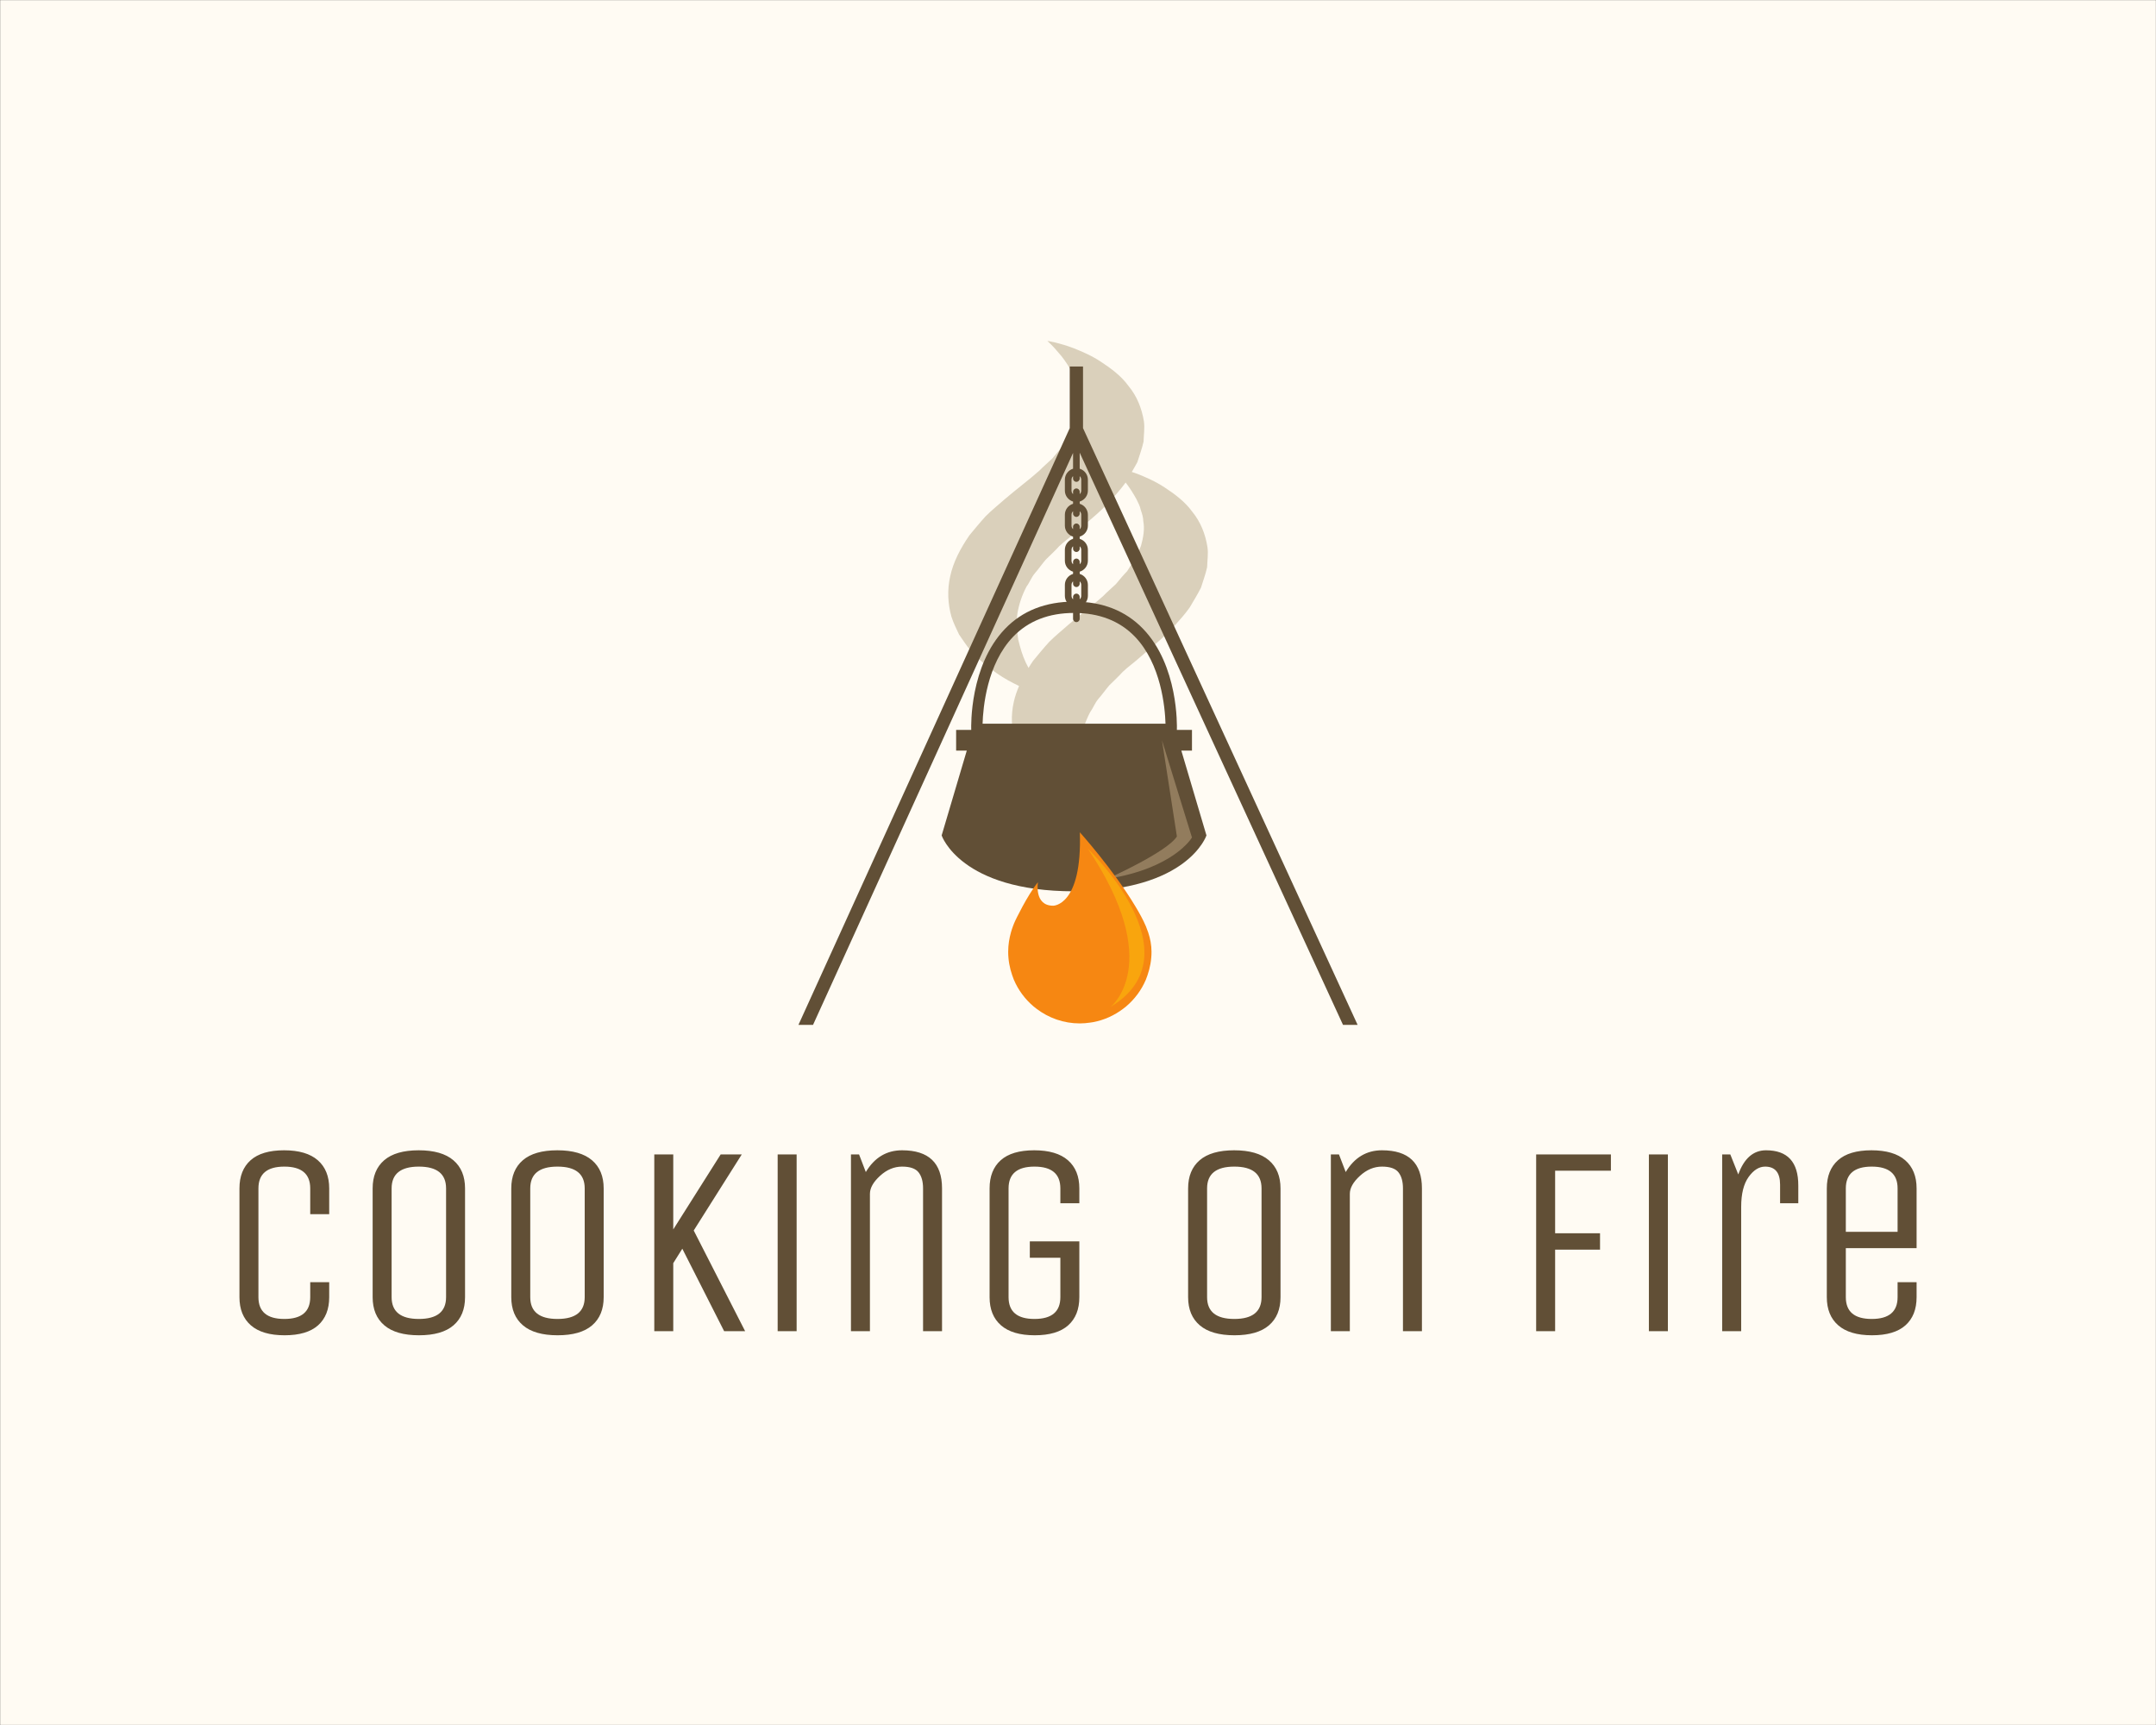 <?xml version="1.0" encoding="UTF-8" standalone="no" ?>
<!DOCTYPE svg PUBLIC "-//W3C//DTD SVG 1.1//EN" "http://www.w3.org/Graphics/SVG/1.1/DTD/svg11.dtd">
<svg xmlns="http://www.w3.org/2000/svg" xmlns:xlink="http://www.w3.org/1999/xlink" version="1.1" width="1280" height="1024" viewBox="0 0 1280 1024" xml:space="preserve">
<rect x="0" y="0" width="1280" height="1024" fill="#333333" stroke="none"/>
<desc>Created with Fabric.js 3.6.3</desc>
<defs>
</defs>
<g transform="matrix(1.969 0 0 1.969 640.015 512.012)" id="background-logo"  >
<rect style="stroke: none; stroke-width: 1; stroke-dasharray: none; stroke-linecap: butt; stroke-dashoffset: 0; stroke-linejoin: miter; stroke-miterlimit: 4; fill: rgb(255,251,243); fill-rule: nonzero; opacity: 1;"  paint-order="stroke"  x="-325" y="-260" rx="0" ry="0" width="650" height="520" />
</g>
<g transform="matrix(1.969 0 0 1.969 640.015 737.745)" id="text-logo-path"  >
<path style="stroke: none; stroke-width: 0; stroke-dasharray: none; stroke-linecap: butt; stroke-dashoffset: 0; stroke-linejoin: miter; stroke-miterlimit: 4; fill: rgb(97,79,54); fill-rule: nonzero; opacity: 1;"  paint-order="stroke"  transform=" translate(-259.815, 26.645)" d="M 6.97 -10.25 L 6.97 -10.25 L 6.97 -43.04 Q 6.97 -48.53 10.33 -51.53 Q 13.69 -54.53 20.42 -54.53 Q 27.15 -54.53 30.59 -51.53 Q 34.03 -48.53 34.03 -43.04 L 34.03 -43.04 L 34.03 -35.27 L 28.31 -35.27 L 28.31 -43.04 Q 28.31 -49.61 20.5 -49.61 Q 12.69 -49.61 12.69 -43.04 L 12.69 -43.04 L 12.69 -10.25 Q 12.69 -3.68 20.5 -3.68 Q 28.31 -3.68 28.31 -10.25 L 28.31 -10.25 L 28.31 -14.77 L 34.03 -14.77 L 34.03 -10.25 Q 34.03 -4.76 30.67 -1.76 Q 27.31 1.24 20.58 1.24 Q 13.85 1.24 10.41 -1.76 Q 6.97 -4.76 6.97 -10.25 Z M 47.13 -10.25 L 47.13 -10.25 L 47.13 -43.04 Q 47.13 -48.53 50.61 -51.53 Q 54.09 -54.53 61.02 -54.53 Q 67.95 -54.53 71.47 -51.53 Q 74.99 -48.53 74.99 -43.04 L 74.99 -43.04 L 74.99 -10.25 Q 74.99 -4.76 71.51 -1.76 Q 68.03 1.24 61.1 1.24 Q 54.17 1.24 50.65 -1.76 Q 47.13 -4.76 47.13 -10.25 Z M 52.85 -43.04 L 52.85 -10.25 Q 52.85 -3.68 61.06 -3.68 Q 69.27 -3.68 69.27 -10.25 L 69.27 -10.25 L 69.27 -43.04 Q 69.27 -49.61 61.06 -49.61 Q 52.85 -49.61 52.85 -43.04 L 52.85 -43.04 Z M 88.93 -10.25 L 88.93 -10.25 L 88.93 -43.04 Q 88.93 -48.53 92.41 -51.53 Q 95.89 -54.53 102.82 -54.53 Q 109.75 -54.53 113.27 -51.53 Q 116.79 -48.53 116.79 -43.04 L 116.79 -43.04 L 116.79 -10.25 Q 116.79 -4.76 113.31 -1.76 Q 109.83 1.24 102.9 1.24 Q 95.97 1.24 92.45 -1.76 Q 88.93 -4.76 88.93 -10.25 Z M 94.65 -43.04 L 94.65 -10.25 Q 94.65 -3.68 102.86 -3.68 Q 111.07 -3.68 111.07 -10.25 L 111.07 -10.25 L 111.07 -43.04 Q 111.07 -49.61 102.86 -49.61 Q 94.65 -49.61 94.65 -43.04 L 94.65 -43.04 Z M 137.77 0 L 132.05 0 L 132.05 -53.29 L 137.77 -53.29 L 137.77 -30.67 L 152.07 -53.29 L 158.43 -53.29 L 143.94 -30.35 L 159.44 0 L 153.11 0 L 140.5 -24.86 L 137.77 -20.5 L 137.77 0 Z M 174.97 0 L 169.25 0 L 169.25 -53.29 L 174.97 -53.29 L 174.97 0 Z M 197.07 0 L 191.35 0 L 191.35 -53.29 L 193.79 -53.29 L 195.83 -47.97 Q 199.75 -54.53 206.76 -54.53 L 206.76 -54.53 Q 218.81 -54.53 218.81 -43.04 L 218.81 -43.04 L 218.81 0 L 213.09 0 L 213.09 -43.04 Q 213.09 -46.17 211.73 -47.89 Q 210.37 -49.61 206.76 -49.61 Q 203.16 -49.61 200.12 -46.83 Q 197.07 -44.04 197.07 -41.4 L 197.07 -41.4 L 197.07 0 Z M 233.15 -10.25 L 233.15 -10.25 L 233.15 -43.04 Q 233.15 -48.53 236.51 -51.53 Q 239.87 -54.53 246.6 -54.53 Q 253.33 -54.53 256.77 -51.53 Q 260.21 -48.53 260.21 -43.04 L 260.21 -43.04 L 260.21 -38.56 L 254.49 -38.56 L 254.49 -43.04 Q 254.49 -49.61 246.68 -49.61 Q 238.87 -49.61 238.87 -43.04 L 238.87 -43.04 L 238.87 -10.25 Q 238.87 -3.68 246.68 -3.68 Q 254.49 -3.68 254.49 -10.25 L 254.49 -10.25 L 254.49 -22.14 L 245.28 -22.14 L 245.28 -27.07 L 260.21 -27.07 L 260.21 -10.25 Q 260.21 -4.76 256.85 -1.76 Q 253.49 1.24 246.76 1.24 Q 240.03 1.24 236.59 -1.76 Q 233.15 -4.76 233.15 -10.25 Z M 293.01 -10.25 L 293.01 -10.25 L 293.01 -43.04 Q 293.01 -48.53 296.49 -51.53 Q 299.97 -54.53 306.9 -54.53 Q 313.83 -54.53 317.35 -51.53 Q 320.87 -48.53 320.87 -43.04 L 320.87 -43.04 L 320.87 -10.25 Q 320.87 -4.76 317.39 -1.76 Q 313.91 1.24 306.98 1.24 Q 300.05 1.24 296.53 -1.76 Q 293.01 -4.76 293.01 -10.25 Z M 298.73 -43.04 L 298.73 -10.25 Q 298.73 -3.68 306.94 -3.68 Q 315.15 -3.68 315.15 -10.25 L 315.15 -10.25 L 315.15 -43.04 Q 315.15 -49.61 306.94 -49.61 Q 298.73 -49.61 298.73 -43.04 L 298.73 -43.04 Z M 341.77 0 L 336.05 0 L 336.05 -53.29 L 338.49 -53.29 L 340.53 -47.97 Q 344.46 -54.53 351.46 -54.53 L 351.46 -54.53 Q 363.51 -54.53 363.51 -43.04 L 363.51 -43.04 L 363.51 0 L 357.79 0 L 357.79 -43.04 Q 357.79 -46.17 356.43 -47.89 Q 355.07 -49.61 351.46 -49.61 Q 347.86 -49.61 344.82 -46.83 Q 341.77 -44.04 341.77 -41.4 L 341.77 -41.4 L 341.77 0 Z M 403.67 0 L 397.95 0 L 397.95 -53.29 L 420.49 -53.29 L 420.49 -48.37 L 403.67 -48.37 L 403.67 -29.51 L 417.21 -29.51 L 417.21 -24.58 L 403.67 -24.58 L 403.67 0 Z M 437.67 0 L 431.94 0 L 431.94 -53.29 L 437.67 -53.29 L 437.67 0 Z M 459.77 0 L 454.04 0 L 454.04 -53.29 L 456.49 -53.29 L 458.89 -47.25 Q 461.53 -54.53 467.26 -54.53 L 467.26 -54.53 Q 477.03 -54.53 476.99 -43.88 L 476.99 -43.88 L 476.99 -38.56 L 471.5 -38.56 L 471.5 -44.2 Q 471.5 -49.61 466.98 -49.61 L 466.98 -49.61 Q 464.25 -49.61 462.01 -46.49 Q 459.77 -43.36 459.77 -37.48 L 459.77 -37.48 L 459.77 0 Z M 485.59 -10.25 L 485.59 -10.25 L 485.59 -43.04 Q 485.59 -48.53 488.96 -51.53 Q 492.32 -54.53 499.05 -54.53 Q 505.77 -54.53 509.22 -51.53 Q 512.66 -48.53 512.66 -43.04 L 512.66 -43.04 L 512.66 -25.02 L 491.32 -25.02 L 491.32 -10.25 Q 491.32 -3.68 499.13 -3.68 Q 506.93 -3.68 506.93 -10.25 L 506.93 -10.25 L 506.93 -14.77 L 512.66 -14.77 L 512.66 -10.25 Q 512.66 -4.76 509.3 -1.76 Q 505.93 1.24 499.21 1.24 Q 492.48 1.24 489.04 -1.76 Q 485.59 -4.76 485.59 -10.25 Z M 491.32 -43.04 L 491.32 -29.95 L 506.93 -29.95 L 506.93 -43.04 Q 506.93 -49.61 499.13 -49.61 Q 491.32 -49.61 491.32 -43.04 L 491.32 -43.04 Z" stroke-linecap="round" />
</g>
<g transform="matrix(1.536 0 0 1.536 640.015 401.733)" id="logo-logo"  >
<g style=""  paint-order="stroke"   >
		<g transform="matrix(18.261 0 0 -11.545 0 -36.773)"  >
<path style="stroke: none; stroke-width: 1; stroke-dasharray: none; stroke-linecap: butt; stroke-dashoffset: 0; stroke-linejoin: miter; stroke-miterlimit: 4; fill: rgb(218,208,187); fill-rule: nonzero; opacity: 1;"  paint-order="stroke"  transform=" translate(1.334, 1.203)" d="m 0 0 c -0.03 -0.14 -0.08 -0.281 -0.115 -0.422 c -0.064 -0.141 -0.121 -0.285 -0.178 -0.43 c -0.086 -0.141 -0.163 -0.287 -0.239 -0.434 c -0.09 -0.137 -0.189 -0.265 -0.272 -0.404 c -0.195 -0.279 -0.51 -0.653 -0.732 -0.955 c -0.138 -0.194 -0.282 -0.376 -0.409 -0.578 c -0.121 -0.208 -0.229 -0.423 -0.34 -0.632 c -0.035 -0.079 -0.066 -0.158 -0.097 -0.237 c -0.019 0.061 -0.039 0.119 -0.059 0.183 c -0.07 0.233 -0.118 0.498 -0.16 0.773 c -0.01 0.136 -0.021 0.279 -0.033 0.426 c 0.012 0.147 0.001 0.292 0.017 0.44 c 0.032 0.298 0.093 0.598 0.193 0.9 c 0.069 0.147 0.099 0.302 0.179 0.451 c 0.081 0.148 0.146 0.3 0.228 0.451 c 0.095 0.149 0.195 0.293 0.283 0.447 c 0.098 0.148 0.22 0.291 0.33 0.436 c 0.264 0.379 0.497 0.646 0.742 1.064 c 0.119 0.21 0.238 0.421 0.336 0.635 C -0.249 1.956 -0.171 1.768 -0.098 1.558 C -0.065 1.443 -0.021 1.329 -0.007 1.2 C 0.021 1.076 0.046 0.95 0.048 0.816 C 0.079 0.555 0.048 0.276 0 0 M 1.405 -0.044 C 1.361 0.397 1.256 0.806 1.082 1.14 C 0.926 1.481 0.701 1.74 0.503 1.945 C 0.305 2.154 0.096 2.293 -0.07 2.399 c -0.046 0.029 -0.085 0.046 -0.126 0.068 c 0.039 0.109 0.083 0.221 0.118 0.329 c 0.047 0.234 0.1 0.462 0.131 0.685 c 0.005 0.236 0.027 0.458 0.008 0.678 c -0.046 0.443 -0.15 0.851 -0.326 1.185 c -0.155 0.342 -0.38 0.599 -0.578 0.805 c -0.198 0.21 -0.406 0.348 -0.574 0.455 c -0.169 0.104 -0.316 0.163 -0.412 0.202 c -0.101 0.036 -0.154 0.048 -0.154 0.048 c 0 0 0.03 -0.045 0.086 -0.132 c 0.056 -0.084 0.125 -0.218 0.211 -0.375 c 0.082 -0.163 0.165 -0.364 0.243 -0.585 c 0.032 -0.115 0.075 -0.229 0.09 -0.357 C -1.326 5.28 -1.301 5.154 -1.298 5.02 C -1.267 4.759 -1.299 4.481 -1.346 4.204 C -1.376 4.064 -1.427 3.923 -1.461 3.782 C -1.525 3.642 -1.582 3.497 -1.64 3.353 C -1.725 3.211 -1.802 3.065 -1.878 2.919 C -1.968 2.781 -2.066 2.652 -2.15 2.515 C -2.346 2.235 -2.66 1.861 -2.882 1.559 C -3.02 1.366 -3.165 1.183 -3.291 0.981 C -3.412 0.772 -3.521 0.558 -3.632 0.349 c -0.193 -0.443 -0.344 -0.903 -0.407 -1.372 c -0.068 -0.466 -0.049 -0.929 0.025 -1.352 c 0.042 -0.209 0.105 -0.408 0.161 -0.597 c 0.079 -0.183 0.152 -0.358 0.234 -0.518 c 0.177 -0.315 0.373 -0.572 0.564 -0.78 c 0.164 -0.183 0.327 -0.316 0.473 -0.427 c -0.047 -0.176 -0.087 -0.352 -0.111 -0.53 c -0.068 -0.466 -0.048 -0.93 0.025 -1.351 c 0.043 -0.21 0.105 -0.409 0.161 -0.598 c 0.079 -0.183 0.152 -0.357 0.234 -0.517 c 0.175 -0.315 0.374 -0.573 0.565 -0.78 c 0.187 -0.209 0.379 -0.361 0.536 -0.48 c 0.32 -0.233 0.534 -0.307 0.534 -0.307 c 0 0 -0.106 0.199 -0.246 0.539 c -0.07 0.168 -0.137 0.379 -0.212 0.61 c -0.069 0.232 -0.118 0.496 -0.16 0.771 c -0.01 0.137 -0.02 0.279 -0.031 0.426 c 0.011 0.146 0.001 0.292 0.016 0.44 c 0.032 0.298 0.093 0.598 0.193 0.899 c 0.068 0.148 0.098 0.304 0.178 0.452 c 0.083 0.148 0.147 0.3 0.23 0.451 c 0.095 0.149 0.194 0.293 0.281 0.446 c 0.099 0.15 0.222 0.29 0.329 0.437 c 0.266 0.379 0.499 0.645 0.744 1.064 c 0.123 0.217 0.247 0.434 0.345 0.654 c 0.084 0.224 0.168 0.444 0.239 0.663 c 0.046 0.234 0.1 0.461 0.13 0.685 c 0.005 0.235 0.028 0.459 0.007 0.679" stroke-linecap="round" />
</g>
		<g transform="matrix(2.03 0 0 -2.03 0 7.319)"  >
<path style="stroke: none; stroke-width: 1; stroke-dasharray: none; stroke-linecap: butt; stroke-dashoffset: 0; stroke-linejoin: miter; stroke-miterlimit: 4; fill: rgb(97,79,54); fill-rule: nonzero; opacity: 1;"  paint-order="stroke"  transform=" translate(0.614, 41.124)" d="m 0 0 v -2.079 c 0 -0.266 -0.116 -0.502 -0.296 -0.672 v 0.452 c 0 0.349 -0.283 0.632 -0.632 0.632 c -0.348 0 -0.632 -0.283 -0.632 -0.632 v -0.452 c -0.18 0.17 -0.295 0.406 -0.295 0.672 V 0 c 0 0.267 0.115 0.503 0.295 0.672 V 0.22 c 0 -0.35 0.284 -0.632 0.632 -0.632 c 0.349 0 0.632 0.282 0.632 0.632 V 0.672 C -0.116 0.503 0 0.267 0 0 m 0 -6.676 v -2.079 c 0 -0.266 -0.116 -0.502 -0.296 -0.672 v 0.452 c 0 0.349 -0.283 0.632 -0.632 0.632 c -0.348 0 -0.632 -0.283 -0.632 -0.632 v -0.452 c -0.18 0.17 -0.295 0.406 -0.295 0.672 v 2.079 c 0 0.266 0.115 0.502 0.295 0.671 v -0.452 c 0 -0.349 0.284 -0.632 0.632 -0.632 c 0.349 0 0.632 0.283 0.632 0.632 v 0.452 C -0.116 -6.174 0 -6.41 0 -6.676 m 0 -6.677 v -2.079 c 0 -0.265 -0.116 -0.502 -0.296 -0.672 v 0.453 c 0 0.348 -0.283 0.631 -0.632 0.631 c -0.348 0 -0.632 -0.283 -0.632 -0.631 v -0.453 c -0.18 0.17 -0.295 0.407 -0.295 0.672 v 2.079 c 0 0.267 0.115 0.503 0.295 0.672 v -0.452 c 0 -0.349 0.284 -0.632 0.632 -0.632 c 0.349 0 0.632 0.283 0.632 0.632 v 0.452 C -0.116 -12.85 0 -13.086 0 -13.353 m 0 -6.676 v -2.079 c 0 -0.266 -0.116 -0.502 -0.296 -0.671 v 0.451 c 0 0.349 -0.283 0.633 -0.632 0.633 c -0.348 0 -0.632 -0.284 -0.632 -0.633 v -0.451 c -0.18 0.169 -0.295 0.405 -0.295 0.671 v 2.079 c 0 0.266 0.115 0.503 0.295 0.672 v -0.453 c 0 -0.348 0.284 -0.631 0.632 -0.631 c 0.349 0 0.632 0.283 0.632 0.631 v 0.453 C -0.116 -19.526 0 -19.763 0 -20.029 M 0.337 9.813 V 21.544 H -2.191 V 9.812 l -51.654 -113.604 h 2.778 L -1.56 5.095 V 2.088 C -2.458 1.814 -3.119 0.987 -3.119 0 v -2.079 c 0 -0.986 0.661 -1.814 1.559 -2.087 v -0.423 c -0.898 -0.273 -1.559 -1.099 -1.559 -2.087 v -2.079 c 0 -0.987 0.661 -1.814 1.559 -2.087 v -0.423 c -0.898 -0.273 -1.559 -1.1 -1.559 -2.088 v -2.079 c 0 -0.986 0.661 -1.813 1.559 -2.087 v -0.422 c -0.898 -0.274 -1.559 -1.101 -1.559 -2.088 v -2.079 c 0 -0.987 0.661 -1.814 1.559 -2.087 v -2.291 c 0 -0.349 0.284 -0.632 0.632 -0.632 c 0.349 0 0.632 0.283 0.632 0.632 v 2.291 c 0.9 0.273 1.56 1.1 1.56 2.087 v 2.079 c 0 0.987 -0.66 1.814 -1.56 2.088 v 0.422 c 0.9 0.274 1.56 1.101 1.56 2.087 v 2.079 c 0 0.988 -0.66 1.815 -1.56 2.088 v 0.423 c 0.9 0.273 1.56 1.1 1.56 2.087 v 2.079 c 0 0.988 -0.66 1.814 -1.56 2.087 v 0.423 c 0.9 0.273 1.56 1.101 1.56 2.087 V 0 c 0 0.987 -0.66 1.814 -1.56 2.088 v 3.054 l 50.135 -108.934 h 2.768 l 0.011 0.004 z" stroke-linecap="round" />
</g>
		<g transform="matrix(2.233 0 0 -2.233 -1.534 26.944)"  >
<path style="stroke: none; stroke-width: 1; stroke-dasharray: none; stroke-linecap: butt; stroke-dashoffset: 0; stroke-linejoin: miter; stroke-miterlimit: 4; fill: rgb(97,79,54); fill-rule: nonzero; opacity: 1;"  paint-order="stroke"  transform=" translate(-15.833, 3.939)" d="m 0 0 c 0.081 2.748 0.731 10.317 5.297 15.062 c 2.622 2.725 6.167 4.108 10.536 4.108 c 4.364 0 7.907 -1.381 10.529 -4.102 C 30.923 10.335 31.58 2.752 31.663 0 h -15.83 z m 34.401 -4.654 h 1.843 v 3.582 H 33.63 c 0.025 0.699 0.271 11.132 -5.85 17.493 c -3.007 3.124 -7.025 4.707 -11.947 4.707 c -4.923 0 -8.942 -1.583 -11.948 -4.707 C -2.236 10.06 -1.99 -0.373 -1.965 -1.072 h -2.614 v -3.582 h 1.844 l -4.35 -14.682 c 0 0 3.222 -9.67 22.918 -9.67 c 19.695 0 22.918 9.67 22.918 9.67 z" stroke-linecap="round" />
</g>
		<g transform="matrix(2.233 0 0 -2.233 27.645 51.327)"  >
<path style="stroke: none; stroke-width: 1; stroke-dasharray: none; stroke-linecap: butt; stroke-dashoffset: 0; stroke-linejoin: miter; stroke-miterlimit: 4; fill: rgb(146,124,93); fill-rule: nonzero; opacity: 1;"  paint-order="stroke"  transform=" translate(2.148, 11.997)" d="m 0 0 l 5.193 -16.832 c 0 0 -3.061 -5.342 -14.682 -7.162 c 0 0 10.365 4.617 12.075 7.342 z" stroke-linecap="round" />
</g>
		<g transform="matrix(3.159 0 0 -3.159 0.702 97.05)"  >
<path style="stroke: none; stroke-width: 1; stroke-dasharray: none; stroke-linecap: butt; stroke-dashoffset: 0; stroke-linejoin: miter; stroke-miterlimit: 4; fill: rgb(246,135,18); fill-rule: nonzero; opacity: 1;"  paint-order="stroke"  transform=" translate(8.369, -0.575)" d="m 0 0 c -0.081 0.246 -0.172 0.488 -0.271 0.727 c -0.354 0.846 -0.807 1.649 -1.272 2.428 c -2.705 4.532 -6.825 9.11 -6.825 9.11 c 0.296 -9.022 -3.263 -8.981 -3.263 -8.981 c -2.371 0 -1.863 2.881 -1.863 2.881 c -1.356 -1.693 -2.777 -4.711 -2.777 -4.711 c -0.102 -0.211 -0.186 -0.431 -0.271 -0.65 c -0.095 -0.248 -0.177 -0.501 -0.25 -0.759 c -0.216 -0.763 -0.345 -1.562 -0.345 -2.394 c 0 -1.006 0.179 -1.97 0.491 -2.871 c 0.065 -0.187 0.128 -0.376 0.206 -0.558 c 0.541 -1.272 1.377 -2.387 2.418 -3.267 c 0.117 -0.1 0.241 -0.191 0.363 -0.285 c 1.472 -1.116 3.301 -1.786 5.291 -1.786 c 0.423 0 0.836 0.04 1.243 0.098 c 0.13 0.019 0.261 0.036 0.389 0.059 c 1.356 0.256 2.598 0.826 3.657 1.63 c 0.123 0.093 0.247 0.184 0.364 0.284 c 1.041 0.88 1.876 1.995 2.418 3.267 c 0.077 0.182 0.141 0.371 0.206 0.558 c 0.312 0.901 0.49 1.865 0.49 2.871 C 0.399 -1.519 0.244 -0.741 0 0" stroke-linecap="round" />
</g>
		<g transform="matrix(3.159 0 0 -3.159 14.738 97.05)"  >
<path style="stroke: none; stroke-width: 1; stroke-dasharray: none; stroke-linecap: butt; stroke-dashoffset: 0; stroke-linejoin: miter; stroke-miterlimit: 4; fill: rgb(249,165,13); fill-rule: nonzero; opacity: 1;"  paint-order="stroke"  transform=" translate(-3.457, 9.677)" d="m 0 0 c 0 0 13.508 -12.877 2.765 -19.354 c 0 0 6.714 5.213 -2.765 19.354" stroke-linecap="round" />
</g>
</g>
</g>
</svg>